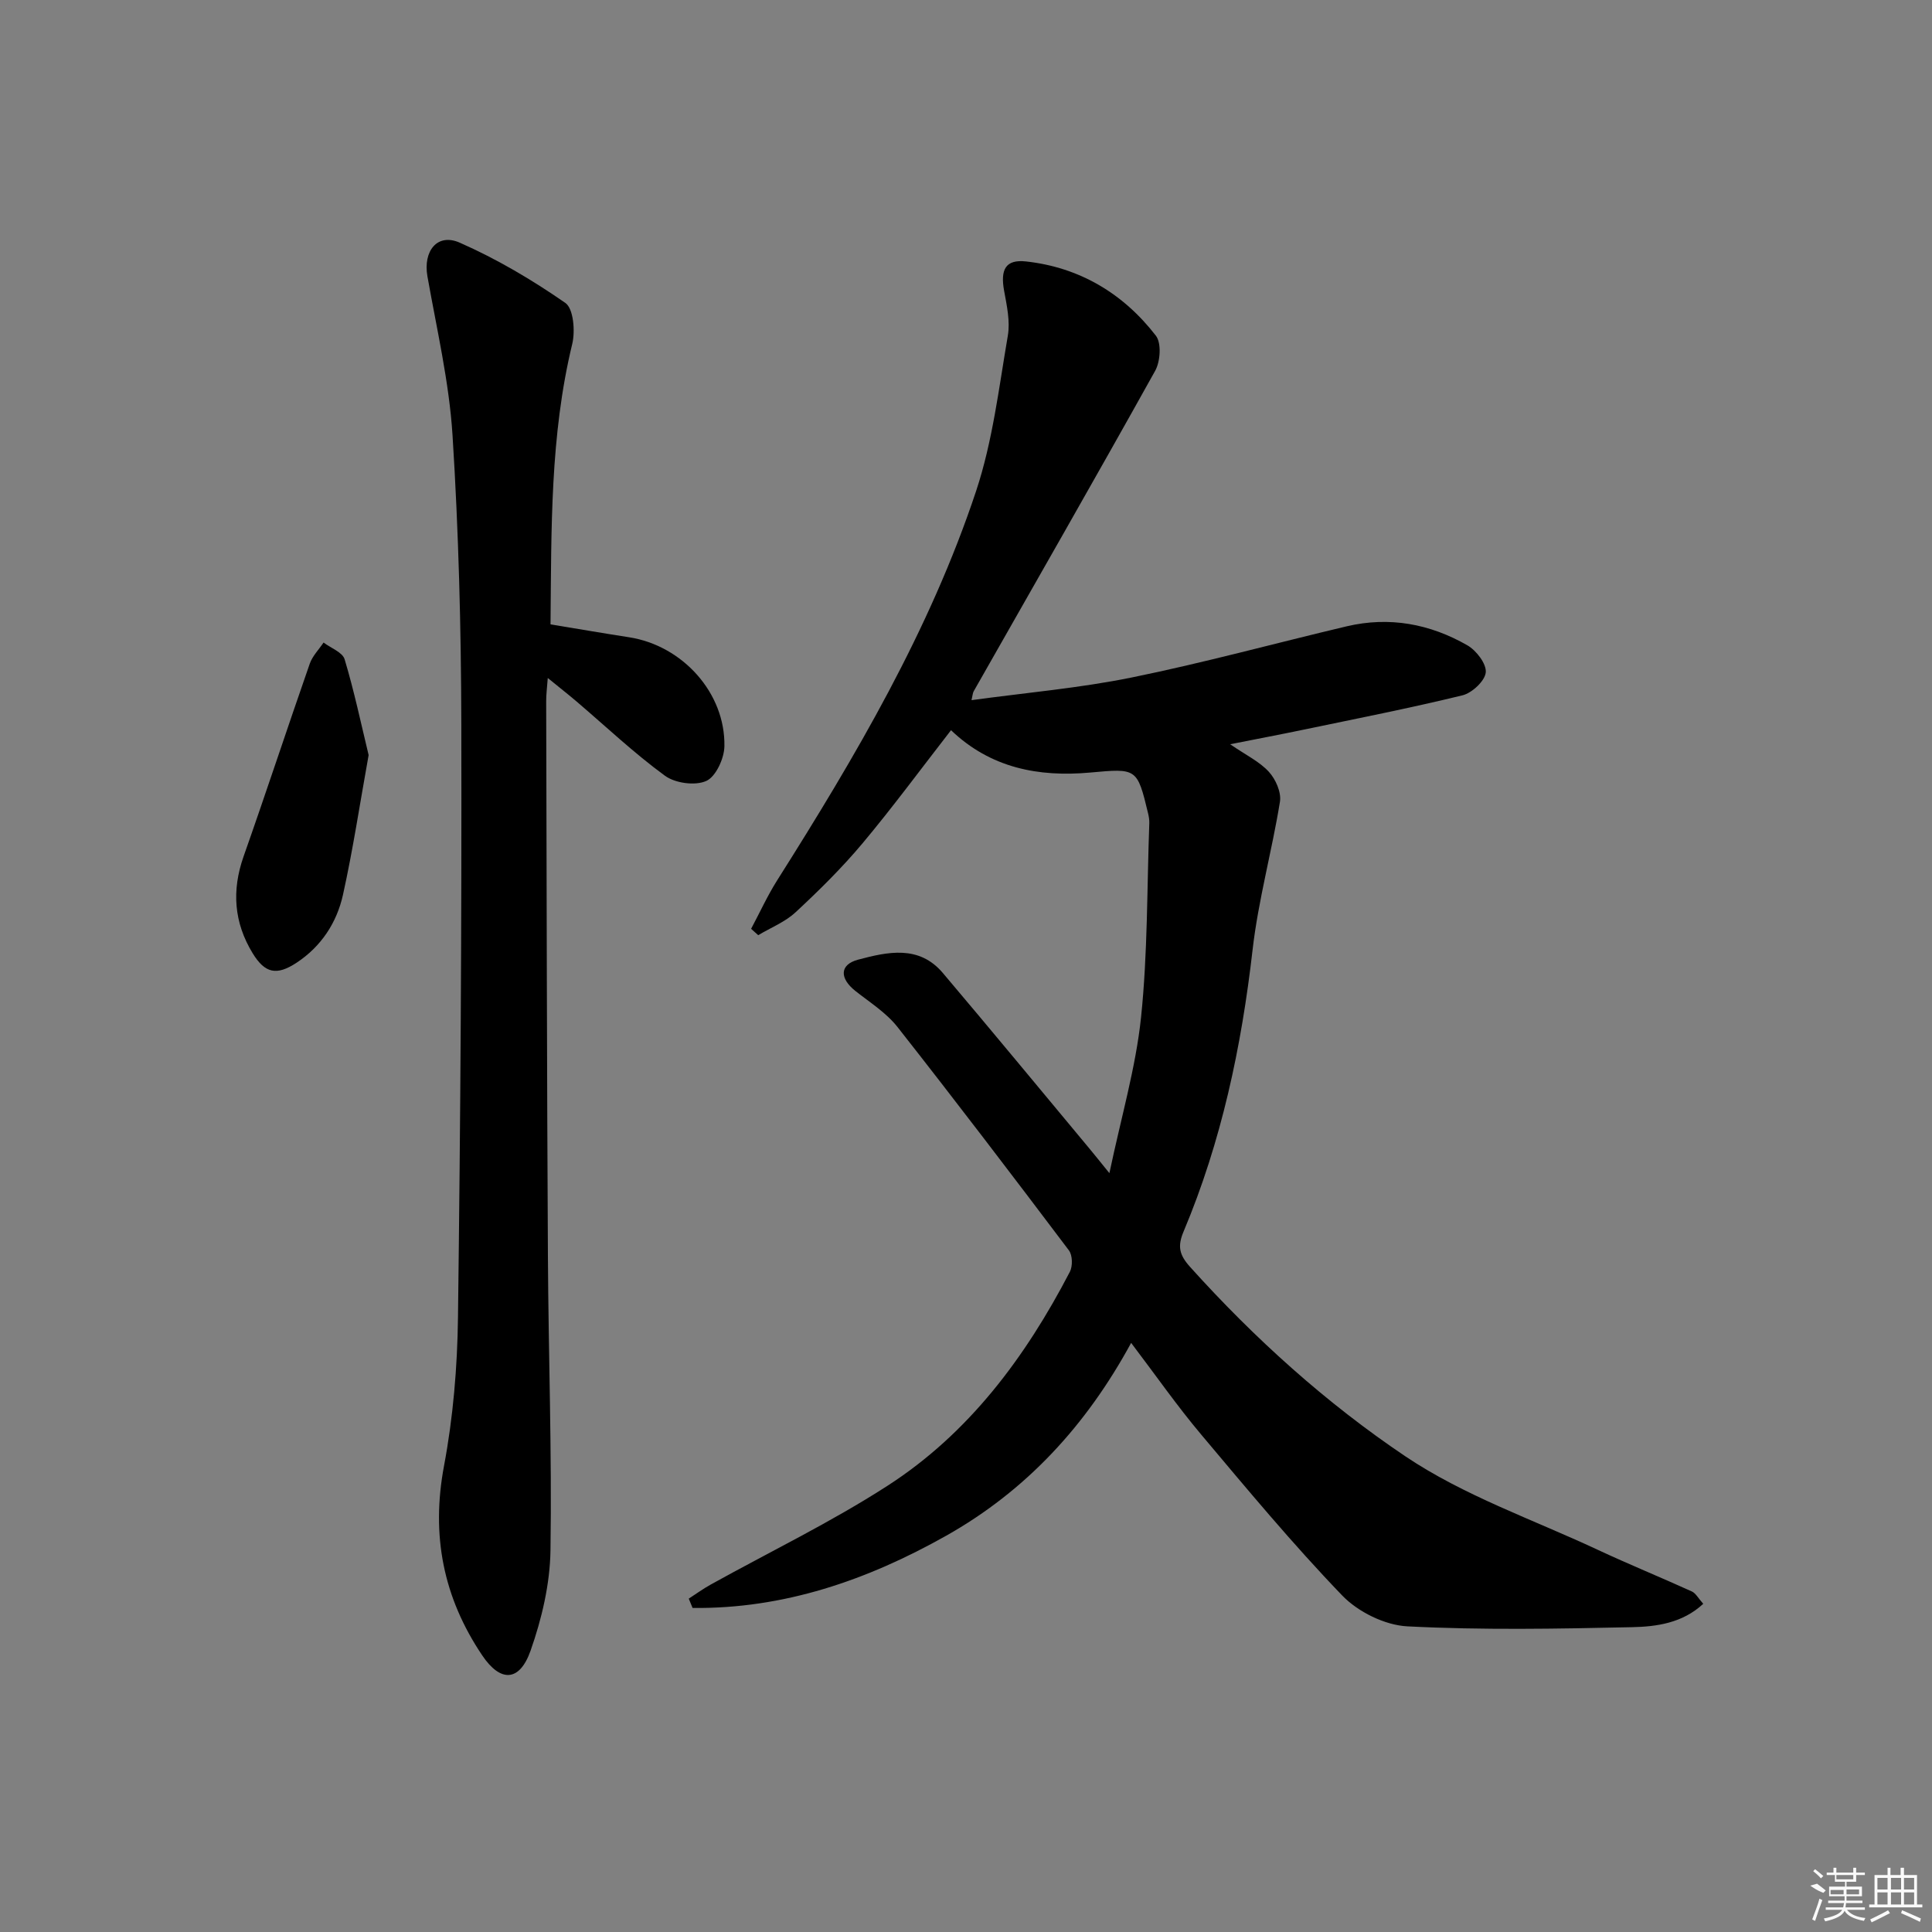<svg enable-background="new 0 0 400 400" viewBox="0 0 400 400" xmlns="http://www.w3.org/2000/svg"><rect x="0" y="0" width="400" height="400" fill="#808080" stroke="none"/><path d="m201.14 144.96c11.24-1.54 22.32-2.49 33.15-4.69 14.95-3.04 29.69-7.09 44.54-10.6 8.82-2.08 17.24-.51 24.98 3.94 1.85 1.06 3.98 3.84 3.8 5.61s-2.84 4.25-4.82 4.74c-10.95 2.67-22.01 4.84-33.05 7.14-4.68.98-9.38 1.86-15.05 2.99 3.27 2.25 6.07 3.58 8.01 5.7 1.41 1.53 2.61 4.25 2.3 6.19-1.66 10.27-4.49 20.39-5.67 30.7-2.3 20.08-6.43 39.63-14.28 58.29-1.29 3.06-.91 4.83 1.36 7.35 13.33 14.81 28.15 28.16 44.53 39.18 12.11 8.15 26.4 13.08 39.77 19.33 6.46 3.02 13.07 5.71 19.56 8.66.82.37 1.33 1.4 2.37 2.56-4.32 4.01-9.68 4.73-14.76 4.84-15.49.34-31.02.62-46.48-.17-4.67-.24-10.24-2.99-13.52-6.4-10.24-10.64-19.7-22.03-29.22-33.35-4.92-5.84-9.3-12.13-14.47-18.94-9.28 17.08-21.71 30.59-38.32 39.94-16.38 9.22-33.64 15.15-52.48 14.94-.26-.64-.53-1.28-.79-1.93 1.52-.98 2.98-2.05 4.56-2.92 12.2-6.77 24.83-12.87 36.53-20.41 16.91-10.88 28.62-26.66 37.81-44.33.61-1.17.56-3.44-.19-4.44-11.71-15.52-23.49-30.99-35.51-46.27-2.32-2.94-5.7-5.07-8.7-7.44-3.3-2.62-3.3-5.45.55-6.48 6.1-1.62 12.61-3.09 17.55 2.75 10.21 12.06 20.27 24.25 30.38 36.39 1.03 1.23 2.02 2.49 4.11 5.06 2.45-11.66 5.46-21.86 6.55-32.25 1.39-13.32 1.22-26.81 1.71-40.22.02-.66-.09-1.34-.24-1.98-2.27-9.46-2.35-9.37-12.03-8.49-10.65.96-20.59-.93-28.78-8.77-6.24 8.03-12.03 15.9-18.29 23.38-4.26 5.09-9.02 9.79-13.89 14.31-2.17 2.02-5.14 3.19-7.74 4.75-.49-.44-.98-.88-1.47-1.32 1.79-3.35 3.37-6.83 5.39-10.03 16.2-25.63 31.6-51.73 41.2-80.63 3.42-10.31 4.71-21.36 6.56-32.14.51-2.97-.21-6.24-.77-9.3-.8-4.39.29-6.54 4.54-6.07 11.08 1.22 20.13 6.63 26.88 15.37 1.19 1.53.93 5.35-.15 7.28-12.37 22.22-25.03 44.27-37.59 66.38-.19.38-.21.89-.43 1.8z"/><path d="m113.98 129.27c5.83.96 11.04 1.86 16.27 2.67 11.04 1.71 19.95 11.52 19.73 22.59-.05 2.52-1.78 6.28-3.76 7.16-2.3 1.03-6.43.47-8.55-1.08-6.43-4.7-12.25-10.22-18.33-15.4-1.75-1.49-3.56-2.9-5.93-4.84-.15 2.06-.34 3.45-.33 4.83.1 38.31.15 76.62.36 114.93.11 20.31.84 40.62.53 60.91-.11 6.95-1.8 14.12-4.12 20.71-2.29 6.5-6.24 6.57-9.99 1.01-8.08-11.98-10.64-24.87-7.93-39.27 1.89-10.07 2.76-20.45 2.89-30.71.52-40.95.78-81.9.69-122.85-.04-19.95-.56-39.93-1.82-59.83-.7-11.04-3.27-21.97-5.2-32.91-.91-5.2 2.03-9 6.69-6.95 7.66 3.37 14.99 7.7 21.87 12.48 1.69 1.17 2.07 5.85 1.42 8.52-4.59 18.97-4.3 38.23-4.49 58.03z"/><path d="m76.32 156.33c-1.82 10.09-3.24 19.58-5.31 28.92-1.28 5.78-4.51 10.72-9.62 14.08-4.14 2.72-6.54 2.18-9.08-1.97-3.88-6.36-4.36-12.98-1.88-20.04 4.68-13.27 9.07-26.64 13.71-39.93.56-1.59 1.88-2.91 2.85-4.36 1.5 1.14 3.92 2.01 4.36 3.47 1.98 6.59 3.4 13.33 4.97 19.83z"/><g fill="#fafafa"><path d="m374.8 390.4 1.4-.4c.7.5 1.3 1 1.8 1.4l-.5.5c-1.5-.6-2.1-1.1-2.7-1.5zm1 7.3-.6-.3c.5-1.4 1.1-2.8 1.5-4.3.2.1.4.2.6.3-.5 1.3-1 2.8-1.5 4.3zm-.4-10.3.4-.4c.4.3 1 .8 1.7 1.4l-.5.5c-.4-.5-1-1-1.6-1.5zm2.5.3h1.7v-1h.6v1h3.5v-1h.6v1h1.8v.5h-1.8v1.4h-2v1h3.2v2h-3.2v.9h3.3v.5h-3.4c0 .3-.1.6-.1.9h4v.5h-3.7c.7.9 1.9 1.5 3.8 1.7-.1.2-.2.4-.3.6-2.1-.4-3.5-1.1-4-2.1-.4 1-1.8 1.7-4 2.2-.1-.2-.2-.4-.3-.6 2.1-.4 3.4-1 3.8-1.8h-3.4v-.5h3.6c.1-.3.1-.6.2-.9h-3.3v-.5h3.4c0-.3 0-.6 0-.9h-3.2v-2h3.3v-1h-2.1v-1.4h-1.7v-.5zm1.1 3.5v1h2.7c0-.3 0-.4 0-.4 0-.1 0-.2 0-.2 0-.1 0-.2 0-.3h-2.7zm1.2-3v.9h3.5v-.9zm4.7 3h-2.6v.6.4h2.6z"/><path d="m393.6 386.7h.6v1.5h2.7v6.1h1.1v.6h-11v-.6h1.1v-6.1h2.7v-1.5h.6v1.5h2.1v-1.5zm-2.7 8.8.4.6c-1.2.6-2.5 1.3-3.8 1.9-.1-.2-.2-.4-.3-.6 1.2-.6 2.5-1.2 3.7-1.9zm-2.2-6.7v2.4h2.1v-2.4zm0 3v2.5h2.1v-2.5zm2.8-3v2.4h2.1v-2.4zm0 3v2.5h2.1v-2.5zm6 6.1c-1.4-.7-2.7-1.3-3.9-1.8l.2-.6c1.5.6 2.7 1.2 3.9 1.7zm-1.2-9.1h-2.1v2.4h2.1zm-2.1 3v2.5h2.1v-2.5z"/></g></svg>
